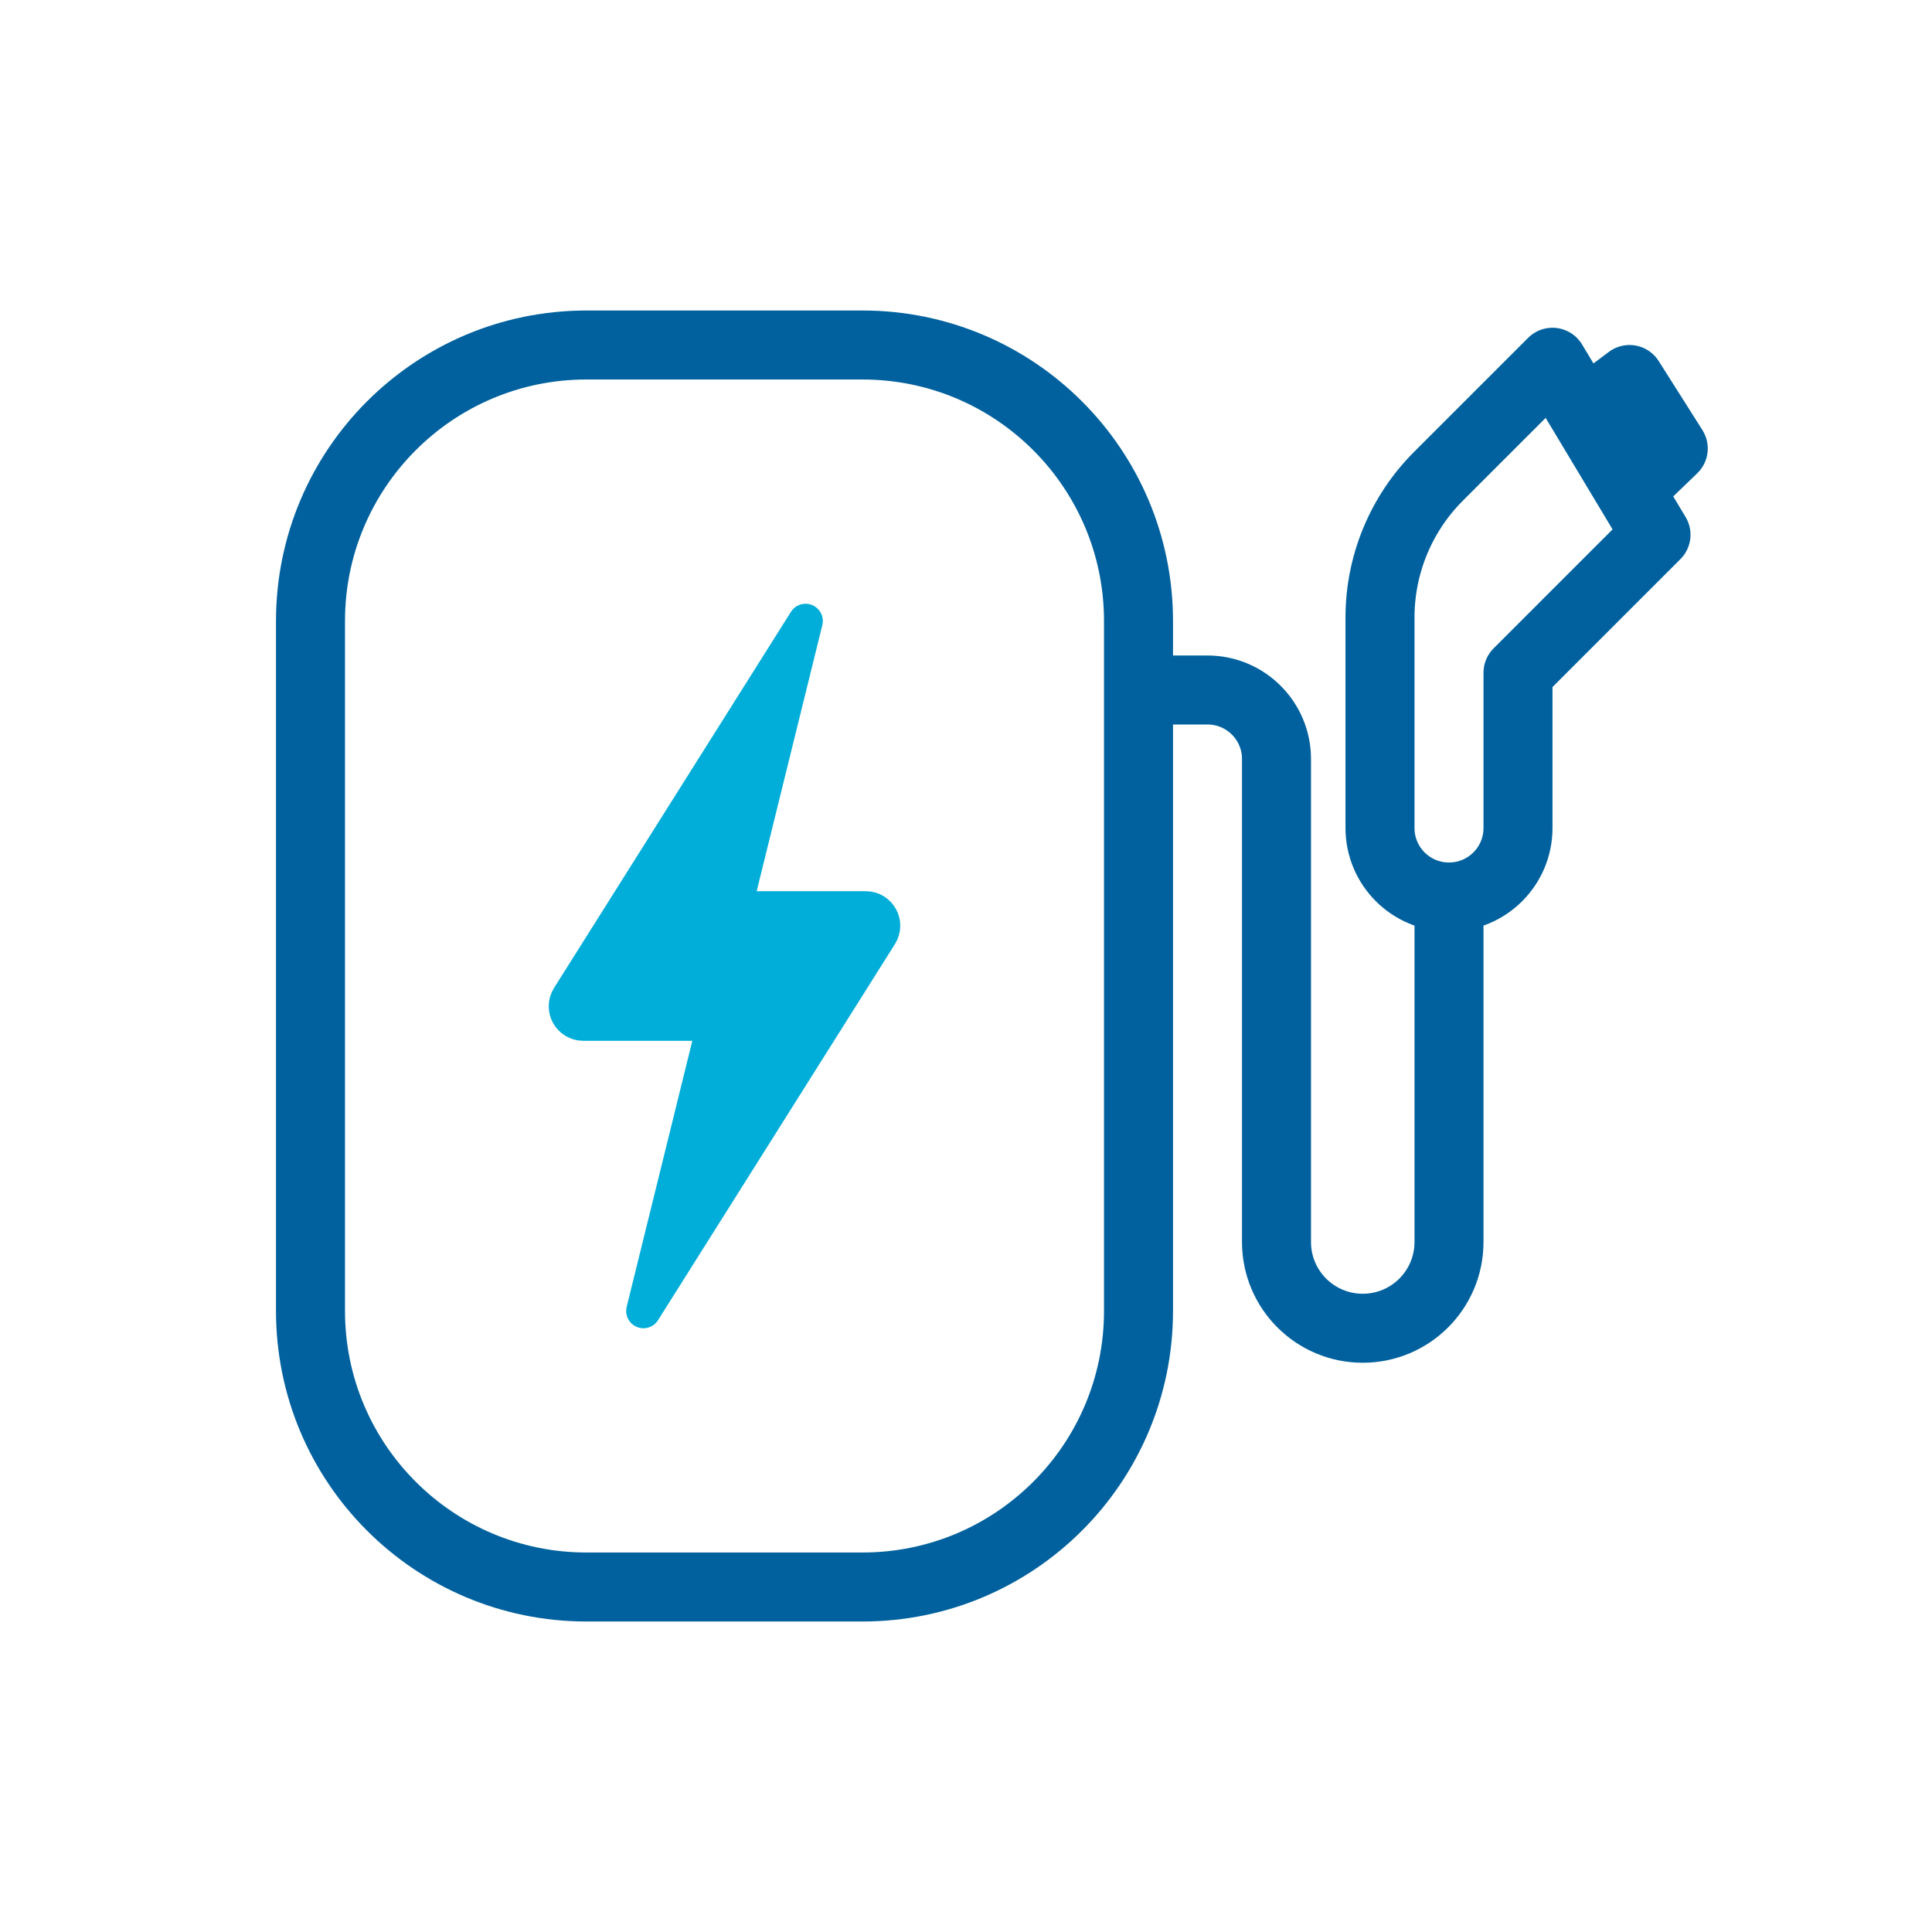 <svg width="56" height="56" viewBox="0 0 56 56" fill="none" xmlns="http://www.w3.org/2000/svg">
<path d="M25.517 27.099C25.727 26.765 25.488 26.332 25.094 26.332H21.294L23.35 18L16.483 28.901C16.273 29.235 16.512 29.668 16.906 29.668H20.706L18.65 38L25.517 27.099Z" fill="#00AED9" stroke="#00AED9" stroke-linejoin="round"/>
<path d="M33 20H35C36.105 20 37 20.895 37 22V36C37 37.381 38.119 38.5 39.5 38.5C40.881 38.5 42 37.381 42 36V26M42 26C40.895 26 40 25.105 40 24V17.897C40 16.362 40.61 14.89 41.695 13.805L45 10.5L45.9 12M42 26C43.105 26 44 25.105 44 24V19.5L48 15.5L47.233 14.221M45.9 12L47.233 11L48.5 13L47.233 14.221M45.9 12L47.233 14.221M17 46H25C29.418 46 33 42.418 33 38V18C33 13.582 29.418 10 25 10H17C12.582 10 9 13.582 9 18V38C9 42.418 12.582 46 17 46Z" stroke="#00619E" stroke-width="2" stroke-linecap="round" stroke-linejoin="round"/>
</svg>
